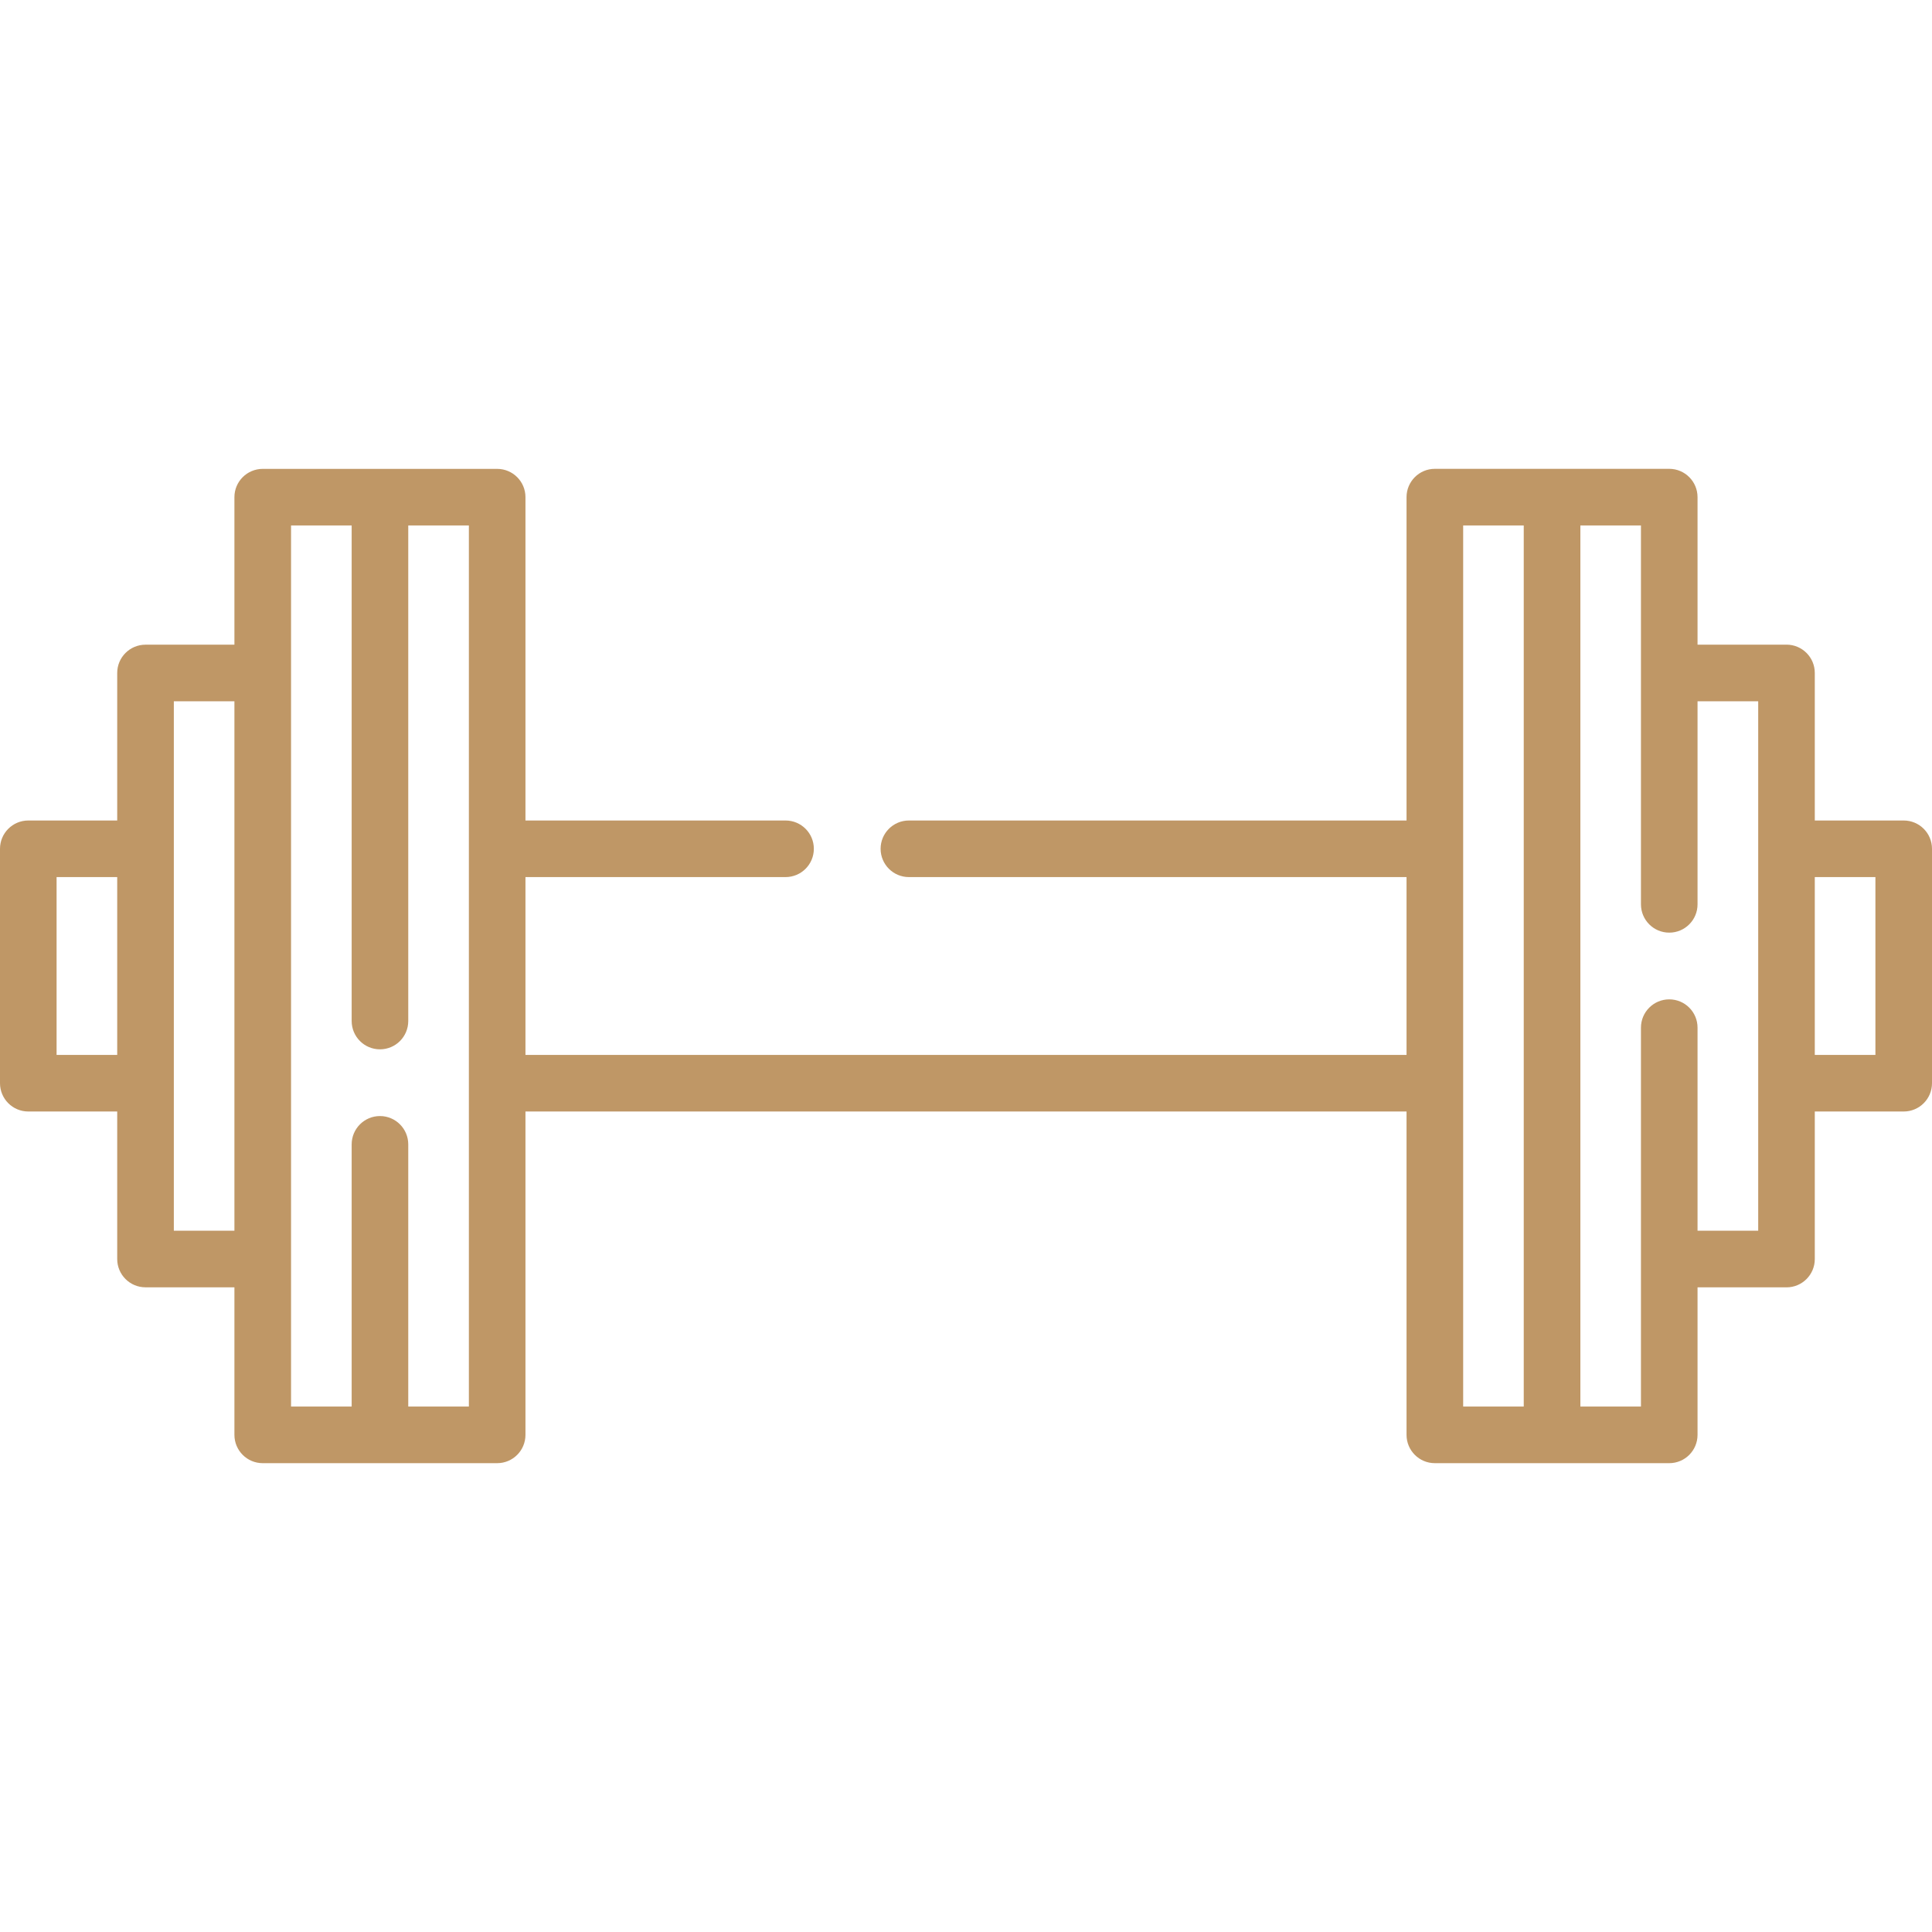 <svg width="45" height="45" viewBox="0 0 45 45" fill="none" xmlns="http://www.w3.org/2000/svg">
<path d="M44.341 19.111H42.27V15.674C42.27 15.31 41.975 15.015 41.611 15.015H39.539V11.58C39.539 11.216 39.244 10.92 38.88 10.92H33.42C33.056 10.92 32.761 11.216 32.761 11.58V19.111H21.17C20.806 19.111 20.511 19.406 20.511 19.77C20.511 20.134 20.806 20.429 21.17 20.429H32.761V24.571H12.239V20.429H18.297C18.661 20.429 18.956 20.134 18.956 19.77C18.956 19.406 18.661 19.111 18.297 19.111H12.239V11.58C12.239 11.216 11.944 10.921 11.58 10.921H6.12C5.755 10.921 5.46 11.216 5.46 11.58V15.016H3.389C3.025 15.016 2.73 15.311 2.73 15.675V19.111H0.659C0.295 19.111 0 19.406 0 19.77V25.23C0 25.594 0.295 25.889 0.659 25.889H2.73V29.325C2.73 29.689 3.025 29.984 3.389 29.984H5.46V33.42C5.46 33.785 5.755 34.08 6.119 34.08H11.58C11.944 34.08 12.239 33.785 12.239 33.42V25.889H32.761V33.42C32.761 33.785 33.056 34.08 33.42 34.08H38.88C39.244 34.08 39.539 33.785 39.539 33.42V29.985H41.611C41.975 29.985 42.27 29.69 42.27 29.326V25.889H44.341C44.705 25.889 45 25.594 45 25.23V19.77C45 19.406 44.705 19.111 44.341 19.111ZM1.318 24.571V20.429H2.73V24.571H1.318V24.571ZM4.049 28.666V16.334H5.46V28.666H4.049V28.666ZM9.509 32.761V26.655C9.509 26.291 9.214 25.995 8.85 25.995C8.486 25.995 8.191 26.291 8.191 26.655V32.761H6.779V12.239H8.191V23.781C8.191 24.146 8.486 24.441 8.85 24.441C9.214 24.441 9.509 24.146 9.509 23.781V12.239H10.921V32.761H9.509ZM34.08 12.239H35.491V32.761H34.08V12.239ZM40.952 28.666H39.539V23.936C39.539 23.572 39.244 23.277 38.88 23.277C38.516 23.277 38.221 23.572 38.221 23.936V32.761H36.81V12.239H38.221V21.064C38.221 21.428 38.516 21.723 38.88 21.723C39.244 21.723 39.539 21.428 39.539 21.064V16.334H40.952V28.666ZM43.682 24.571H42.27V20.429H43.682V24.571Z" fill="#BF9766"/>
</svg>
